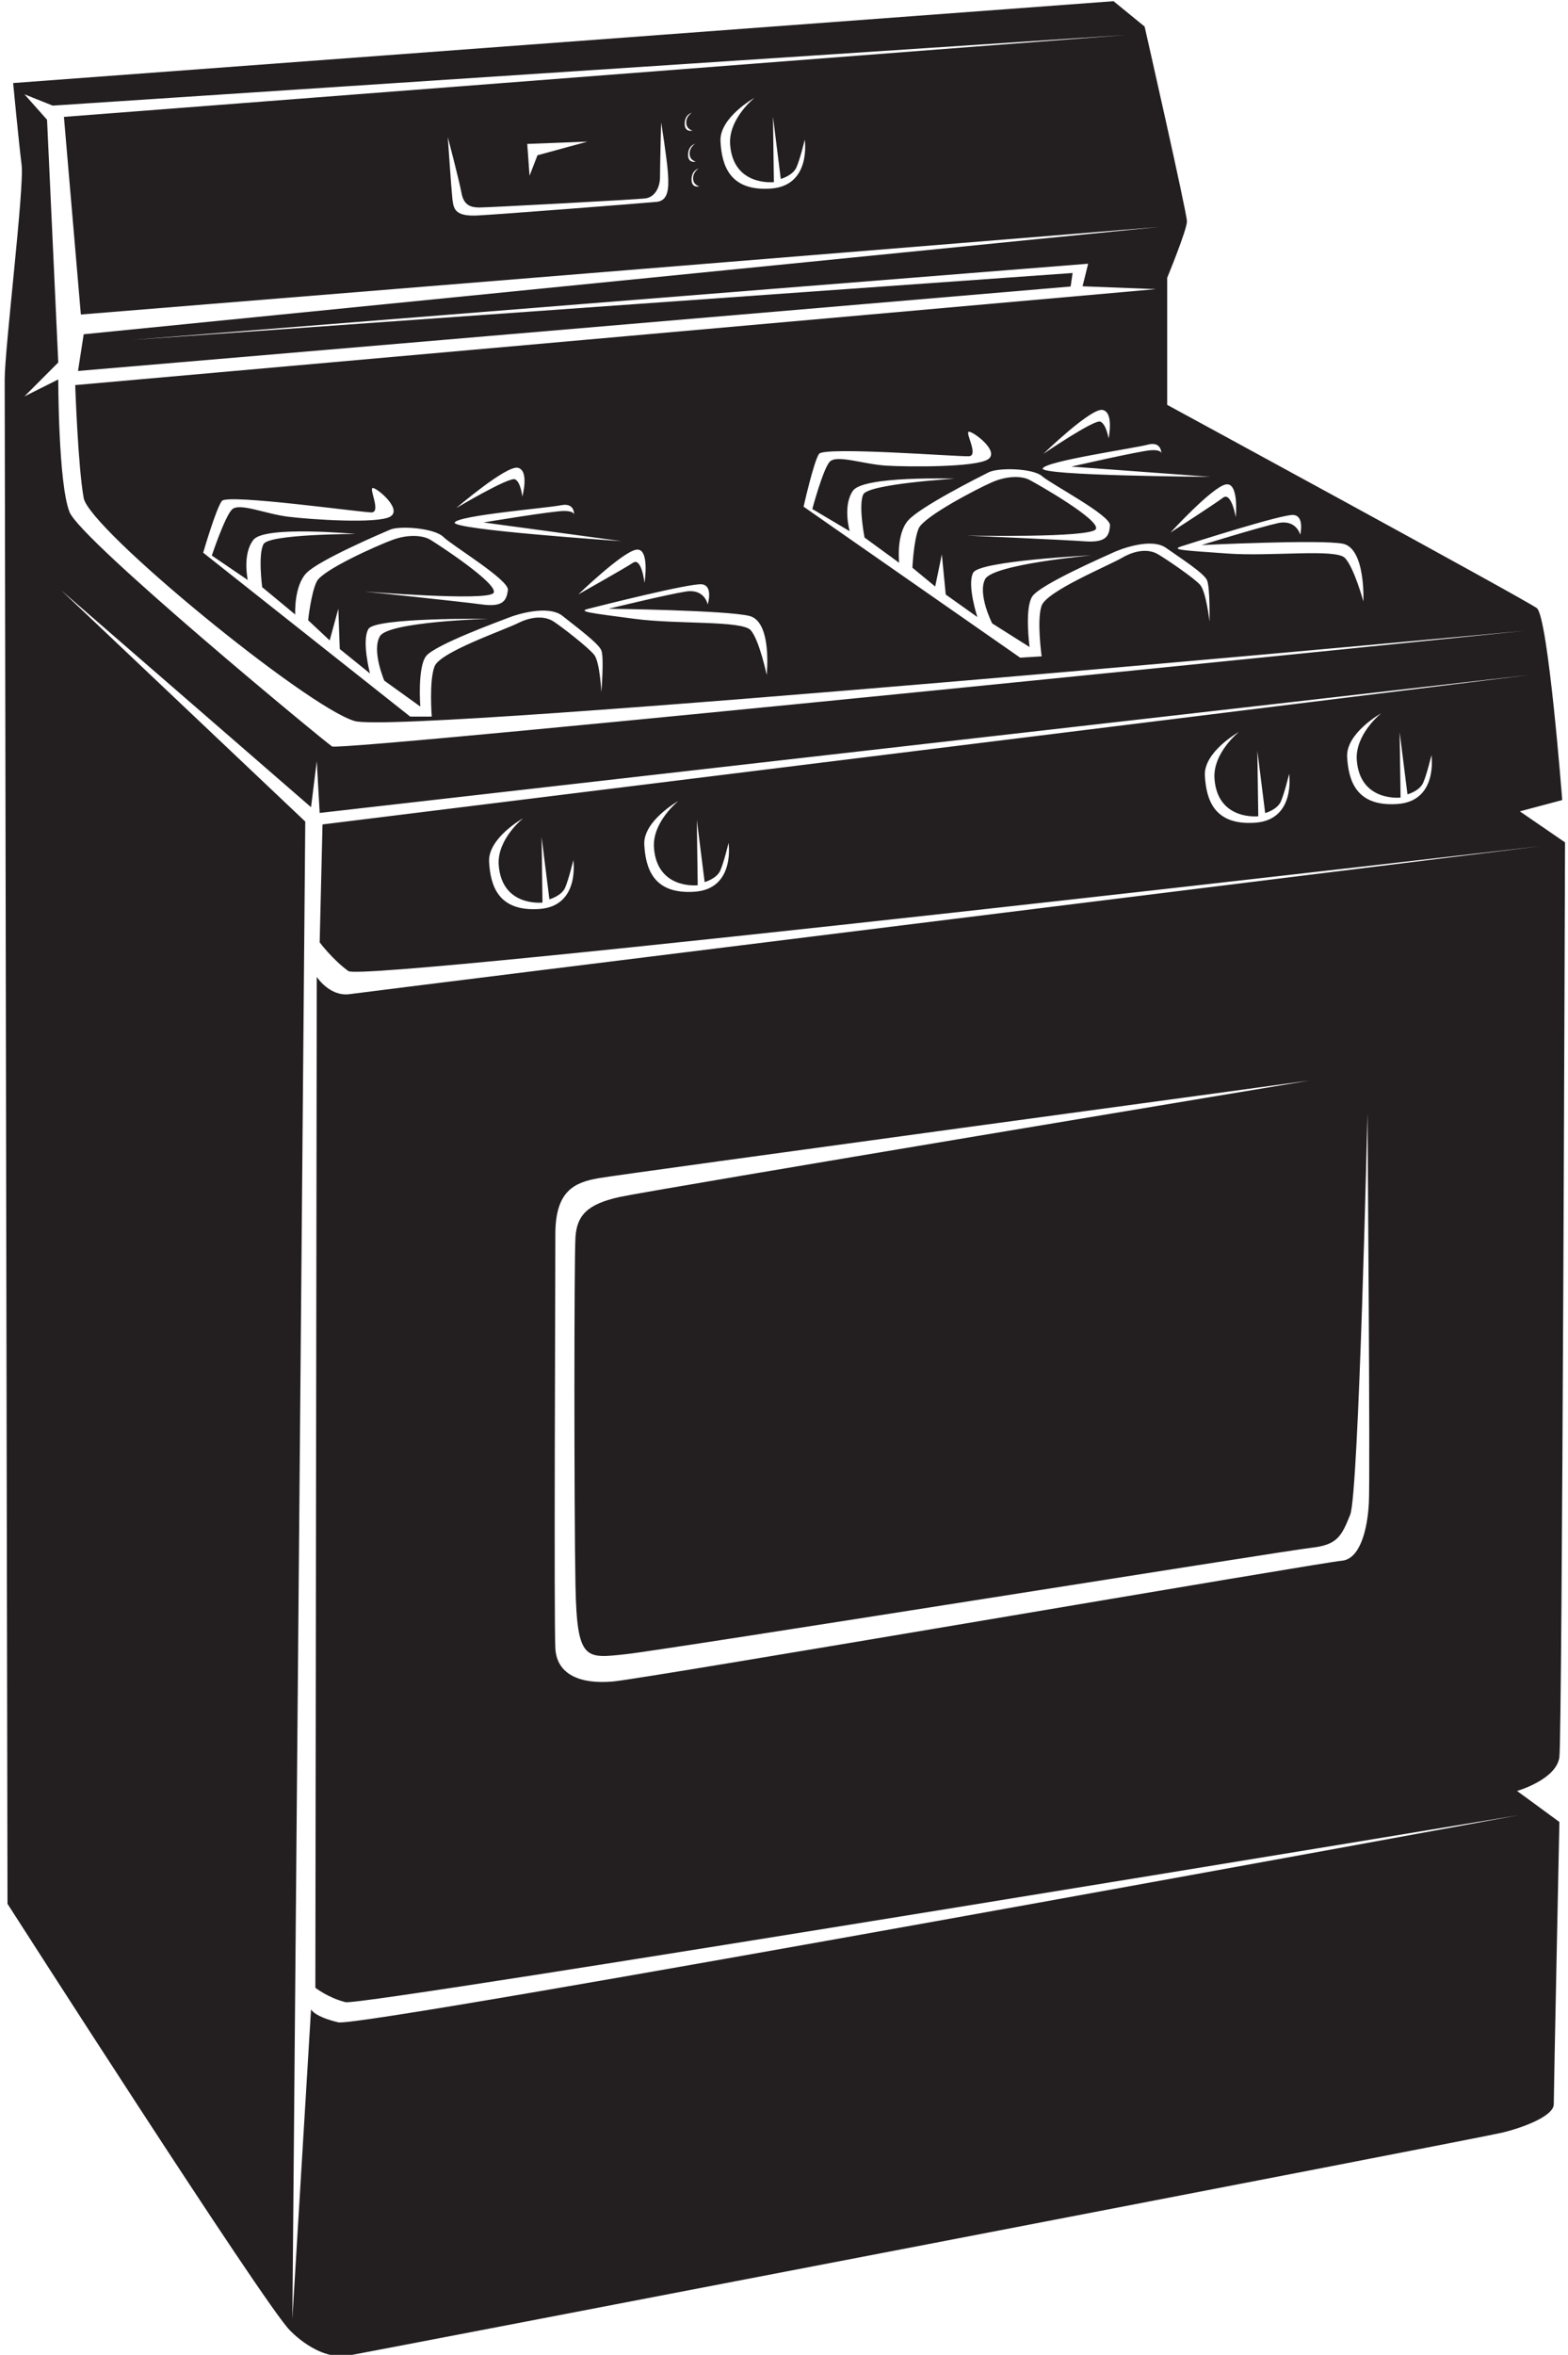 <?xml version="1.0" encoding="UTF-8"?>
<svg xmlns="http://www.w3.org/2000/svg" xmlns:xlink="http://www.w3.org/1999/xlink" width="449pt" height="674pt" viewBox="0 0 449 674" version="1.1">
<g id="surface1">
<path style=" stroke:none;fill-rule:nonzero;fill:rgb(13.73%,12.16%,12.549%);fill-opacity:1;" d="M 446.535 502.891 C 447.348 496.438 448.152 241.102 448.152 241.102 L 435.211 232.223 L 447.348 228.992 C 447.348 228.992 443.305 176.48 440.066 174.055 C 436.836 171.629 334.223 115.875 334.223 115.875 L 334.223 79.523 C 334.223 79.523 339.887 65.77 339.887 63.363 C 339.887 60.938 327.762 7.602 327.762 7.602 L 318.863 0.34 L 3.762 23.77 C 3.762 23.77 5.375 40.734 6.188 47.191 C 7 53.664 1.344 99.715 1.344 108.602 C 1.344 117.488 2.148 544.906 2.148 544.906 C 2.148 544.906 75.684 659.633 82.945 666.906 C 82.945 666.906 91.031 675.793 99.918 674.176 C 108.805 672.551 423.906 611.965 430.367 610.348 C 436.836 608.742 444.922 605.504 444.922 602.273 C 444.922 599.043 446.535 521.477 446.535 521.477 L 434.41 512.598 C 434.41 512.598 445.727 509.355 446.535 502.891 Z M 372.324 153.051 C 372.324 153.051 371.219 148.582 365.938 149.727 C 360.652 150.879 344.051 156.012 344.051 156.012 C 344.051 156.012 377.762 154.367 384.445 155.605 C 391.105 156.844 390.406 172.145 390.406 172.145 C 390.406 172.145 387.746 162.414 385.109 159.684 C 382.449 156.973 364.051 159.324 351.625 158.438 C 339.203 157.543 335.062 157.395 338.289 156.371 C 341.531 155.34 367.02 147.18 370.324 147.391 C 373.645 147.605 372.324 153.051 372.324 153.051 Z M 298.281 187.859 L 292.129 188.238 L 230.109 145.02 C 230.109 145.02 233.016 132.062 234.531 129.91 C 236.055 127.754 274.594 130.754 277.465 130.586 C 280.344 130.402 276.227 123.645 277.453 123.57 C 278.684 123.496 286.449 129.203 282.879 131.488 C 279.301 133.762 260.344 133.676 253.719 133.27 C 247.09 132.848 239.496 130.016 237.559 132.199 C 235.637 134.379 232.609 145.691 232.609 145.691 L 243.316 152.043 C 243.316 152.043 241.223 144.754 244.246 140.453 C 247.285 136.133 273.32 137.008 273.32 137.008 C 273.32 137.008 248.68 138.523 247.211 141.496 C 245.742 144.484 247.562 153.852 247.562 153.852 L 257.473 161.078 C 257.473 161.078 256.566 152.883 260.039 148.961 C 263.508 145.039 280.305 136.586 283.102 135.184 C 285.898 133.77 295.816 133.992 298.43 136.309 C 301.055 138.625 318.078 147.477 317.852 150.383 C 317.617 153.281 316.914 155.383 310.703 154.941 C 304.504 154.488 276.801 153.289 276.801 153.289 C 276.801 153.289 312.305 154.02 313.789 151.453 C 315.281 148.887 296.918 138.457 294.785 137.352 C 292.664 136.234 288.527 136.086 284.109 138.008 C 279.688 139.926 264.508 147.863 263.059 151.25 C 261.617 154.645 261.273 162.488 261.273 162.488 L 267.789 167.871 L 269.699 158.688 L 270.816 170.168 L 279.871 176.609 C 279.871 176.609 276.824 167.324 278.684 163.902 C 280.527 160.496 312.598 158.945 312.598 158.945 C 312.598 158.945 284.312 161.504 282.098 165.758 C 279.871 170.02 284.109 178.422 284.109 178.422 L 294.82 185.191 C 294.82 185.191 293.336 174.145 295.59 170.715 C 297.852 167.27 316.73 159.105 318.734 158.152 C 320.746 157.211 329.605 153.777 333.906 156.824 C 338.227 159.852 344.656 163.996 345.602 166.008 C 346.551 168 346.34 177.91 346.34 177.91 C 346.34 177.91 345.395 169.301 343.625 167.355 C 341.863 165.398 334.109 160.109 331.555 158.613 C 328.988 157.117 325.285 157.34 321.301 159.648 C 317.324 161.965 299.633 169.219 298.238 173.426 C 296.836 177.637 298.281 187.859 298.281 187.859 Z M 353.867 147.992 C 353.867 147.992 352.586 140.652 350.223 142.445 C 347.871 144.234 335.172 152.43 335.172 152.43 C 335.172 152.43 346.77 139.762 350.832 138.699 C 354.887 137.617 353.867 147.992 353.867 147.992 Z M 332.559 129.922 C 332.559 129.922 332.562 129.84 332.559 129.715 C 332.488 129.367 332.047 128.711 329.613 128.859 C 326.328 129.062 306.801 133.547 306.801 133.547 L 346.578 136.473 C 346.578 136.473 297.48 136.188 298.59 134.055 C 299.695 131.926 324.633 128.344 328.684 127.266 C 332.18 126.336 332.527 128.957 332.559 129.715 C 332.578 129.836 332.559 129.922 332.559 129.922 Z M 298.746 129.922 C 298.746 129.922 312.367 116.715 315.707 117.332 C 319.051 117.961 317.441 125.473 317.441 125.473 C 317.441 125.473 316.785 121.395 315.09 120.676 C 313.391 119.945 298.746 129.922 298.746 129.922 Z M 7 113.449 L 16.684 103.746 L 13.473 34.273 L 7 26.992 L 15.086 30.23 L 322.102 10.027 L 18.305 33.461 L 23.152 90.016 L 331.793 64.969 L 23.965 95.672 L 22.34 106.176 L 306.578 82.004 L 307.145 78.137 L 37.695 97.297 L 311.594 75.48 L 309.992 81.941 L 331 82.754 L 21.535 110.219 C 21.535 110.219 22.34 133.648 23.965 142.547 C 25.578 151.426 87.789 202.32 101.523 206.363 C 115.258 210.414 436.836 180.523 436.836 180.523 C 436.836 180.523 97.492 215.262 95.074 213.637 C 92.645 212.023 23.152 154.656 19.922 146.578 C 16.684 138.504 16.684 108.602 16.684 108.602 Z M 209.078 41.445 C 210.008 53.441 221.602 52.121 221.602 52.121 L 221.344 33.387 L 223.574 51.211 C 223.574 51.211 227.008 50.285 228.07 47.895 C 229.121 45.531 230.441 39.984 230.441 39.984 C 230.441 39.984 232.406 53.184 220.688 53.977 C 208.949 54.762 206.703 47.379 206.316 40.52 C 205.91 33.664 216.062 27.988 216.062 27.988 C 216.062 27.988 208.504 34.008 209.078 41.445 Z M 198.289 37.375 C 198.289 37.375 196.027 38.012 196.062 35.371 C 196.109 32.723 198.113 32.262 198.113 32.262 C 198.113 32.262 196.508 33.156 196.508 35.078 C 196.508 37.016 198.289 37.375 198.289 37.375 Z M 199.074 41.156 C 199.074 41.156 197.457 42.055 197.457 43.973 C 197.457 45.902 199.246 46.262 199.246 46.262 C 199.246 46.262 197.008 46.898 197.035 44.258 C 197.07 41.609 199.074 41.156 199.074 41.156 Z M 200.078 48.219 C 200.078 48.219 198.465 49.113 198.465 51.043 C 198.465 52.973 200.254 53.332 200.254 53.332 C 200.254 53.332 197.992 53.977 198.031 51.328 C 198.066 48.688 200.078 48.219 200.078 48.219 Z M 184.777 56.793 C 187.371 56.469 188.996 53.867 188.996 50.617 C 188.996 47.379 189.316 35.02 189.316 35.02 C 189.316 35.02 190.953 45.098 191.273 49.641 C 191.598 54.199 191.273 57.445 188.027 57.777 C 184.777 58.102 143.172 61.352 136.676 61.676 C 130.18 61.988 129.855 59.719 129.531 56.793 C 129.211 53.867 128.23 39.246 128.23 39.246 C 128.23 39.246 131.48 51.598 132.137 55.168 C 132.781 58.738 134.738 59.387 137.34 59.387 C 139.926 59.387 182.176 57.113 184.777 56.793 Z M 150.98 41.195 L 168.203 40.539 L 153.906 44.445 L 151.637 50.297 Z M 123.637 205.109 L 117.465 205.109 L 58.184 158.188 C 58.184 158.188 61.895 145.426 63.547 143.367 C 65.191 141.309 103.473 146.66 106.352 146.66 C 109.23 146.66 105.527 139.668 106.766 139.668 C 107.992 139.668 115.395 145.832 111.695 147.891 C 107.992 149.957 89.066 148.711 82.484 147.891 C 75.895 147.07 68.484 143.781 66.426 145.832 C 64.359 147.891 60.656 159.012 60.656 159.012 L 70.949 166.008 C 70.949 166.008 69.316 158.605 72.59 154.48 C 75.895 150.371 101.82 152.836 101.82 152.836 C 101.82 152.836 77.133 152.836 75.48 155.715 C 73.828 158.605 75.074 168.055 75.074 168.055 L 84.531 175.883 C 84.531 175.883 84.117 167.66 87.82 163.938 C 91.539 160.238 108.812 152.836 111.695 151.602 C 114.582 150.371 124.469 151.195 126.922 153.648 C 129.402 156.121 145.859 166.008 145.445 168.887 C 145.039 171.758 144.219 173.832 138.043 173.012 C 131.867 172.172 104.281 169.293 104.281 169.293 C 104.281 169.293 139.684 172.172 141.328 169.707 C 142.973 167.242 125.277 155.715 123.223 154.48 C 121.164 153.254 117.047 152.836 112.516 154.48 C 107.992 156.121 92.352 163.117 90.707 166.422 C 89.066 169.707 88.234 177.523 88.234 177.523 L 94.406 183.293 L 96.883 174.238 L 97.289 185.758 L 105.945 192.754 C 105.945 192.754 103.473 183.293 105.527 179.988 C 107.578 176.703 139.684 177.117 139.684 177.117 C 139.684 177.117 111.289 177.938 108.812 182.066 C 106.352 186.16 110.043 194.809 110.043 194.809 L 120.352 202.223 C 120.352 202.223 119.512 191.109 121.984 187.824 C 124.449 184.527 143.809 177.523 145.859 176.703 C 147.918 175.883 156.973 173.012 161.098 176.297 C 165.195 179.582 171.379 184.113 172.199 186.16 C 173.012 188.23 172.199 198.105 172.199 198.105 C 172.199 198.105 171.781 189.465 170.148 187.418 C 168.496 185.34 161.098 179.582 158.605 177.938 C 156.141 176.297 152.449 176.297 148.324 178.348 C 144.219 180.41 126.102 186.578 124.449 190.703 C 122.816 194.809 123.637 205.109 123.637 205.109 Z M 160.68 144.605 C 164.203 143.898 164.406 146.52 164.391 147.277 C 164.406 147.398 164.383 147.484 164.383 147.484 C 164.383 147.484 164.391 147.402 164.391 147.277 C 164.344 146.926 163.938 146.246 161.504 146.246 C 158.219 146.246 138.449 149.531 138.449 149.531 L 177.969 154.887 C 177.969 154.887 128.988 151.602 130.215 149.531 C 131.453 147.484 156.555 145.426 160.68 144.605 Z M 130.633 145.426 C 130.633 145.426 145.039 133.078 148.324 133.891 C 151.629 134.73 149.559 142.141 149.559 142.141 C 149.559 142.141 149.152 138.016 147.504 137.195 C 145.859 136.363 130.633 145.426 130.633 145.426 Z M 182.074 157.352 C 186.188 156.535 184.555 166.828 184.555 166.828 C 184.555 166.828 183.727 159.418 181.262 161.07 C 178.789 162.711 165.609 170.121 165.609 170.121 C 165.609 170.121 177.969 158.188 182.074 157.352 Z M 168.496 174.238 C 171.781 173.418 197.727 166.828 201.012 167.242 C 204.316 167.66 202.652 173.012 202.652 173.012 C 202.652 173.012 201.832 168.48 196.469 169.293 C 191.137 170.121 174.258 174.238 174.258 174.238 C 174.258 174.238 208.008 174.645 214.598 176.297 C 221.188 177.938 219.543 193.168 219.543 193.168 C 219.543 193.168 217.465 183.293 215.004 180.41 C 212.539 177.523 194.008 178.762 181.676 177.117 C 169.32 175.477 165.195 175.059 168.496 174.238 Z M 100.176 284.531 C 94.406 285.363 90.707 279.605 90.707 279.605 L 90.301 568.938 C 90.301 568.938 94.004 571.82 98.941 573.055 C 103.879 574.301 434.797 519.547 434.797 519.547 C 434.797 519.547 103.867 580.457 96.883 578.824 C 89.895 577.172 89.066 575.113 89.066 575.113 L 83.719 663.609 L 87.414 235.148 L 17.449 168.887 L 89.066 231.031 L 90.707 217.855 L 91.539 232.676 L 438.082 193.168 L 92.352 235.969 L 91.539 269.719 C 91.539 269.719 95.238 274.668 99.762 277.941 C 104.281 281.246 441.367 242.152 441.367 242.152 C 441.367 242.152 105.945 283.711 100.176 284.531 Z M 164.789 453.707 C 165.195 475.523 167.668 474.684 179.195 473.457 C 190.723 472.223 368.109 443.824 375.52 442.992 C 382.93 442.18 384.156 439.707 386.633 433.531 C 389.105 427.359 391.578 318.699 391.578 318.699 C 391.578 318.699 392.391 422.836 391.977 430.23 C 391.578 437.641 389.512 446.297 384.156 446.715 C 378.812 447.117 184.953 480.453 175.504 481.273 C 166.035 482.105 159.445 479.227 159.027 471.809 C 158.605 464.402 159.027 365.617 159.027 353.27 C 159.027 340.922 164.383 338.445 171.379 337.223 C 178.371 335.984 375.105 309.246 375.105 309.246 C 375.105 309.246 187.02 340.523 177.551 342.574 C 168.082 344.621 165.195 347.926 164.789 354.094 C 164.383 360.273 164.383 431.891 164.789 453.707 Z M 388.523 217.598 C 389.453 229.594 401.059 228.281 401.059 228.281 L 400.789 209.559 L 403.031 227.352 C 403.031 227.352 406.465 226.438 407.516 224.066 C 408.578 221.676 409.898 216.148 409.898 216.148 C 409.898 216.148 411.863 229.324 400.133 230.121 C 388.395 230.914 386.16 223.531 385.754 216.684 C 385.367 209.816 395.52 204.141 395.52 204.141 C 395.52 204.141 387.961 210.156 388.523 217.598 Z M 347.777 222.957 C 348.711 234.945 360.312 233.629 360.312 233.629 L 360.043 214.902 L 362.285 232.711 C 362.285 232.711 365.719 231.789 366.77 229.41 C 367.824 227.035 369.145 221.5 369.145 221.5 C 369.145 221.5 371.117 234.688 359.379 235.48 C 347.656 236.266 345.414 228.883 345.02 222.035 C 344.621 215.168 354.773 209.492 354.773 209.492 C 354.773 209.492 347.203 215.512 347.777 222.957 Z M 187.27 242.707 C 188.191 254.695 199.793 253.375 199.793 253.375 L 199.535 234.672 L 201.777 252.465 C 201.777 252.465 205.199 251.539 206.254 249.168 C 207.305 246.785 208.625 241.258 208.625 241.258 C 208.625 241.258 210.609 254.445 198.871 255.23 C 187.133 256.016 184.887 248.641 184.492 241.777 C 184.113 234.93 194.266 229.254 194.266 229.254 C 194.266 229.254 186.695 235.27 187.27 242.707 Z M 142.812 247.645 C 143.734 259.645 155.34 258.332 155.34 258.332 L 155.09 239.605 L 157.32 257.398 C 157.32 257.398 160.734 256.477 161.809 254.113 C 162.852 251.734 164.172 246.195 164.172 246.195 C 164.172 246.195 166.152 259.375 154.422 260.168 C 142.695 260.961 140.449 253.57 140.055 246.723 C 139.656 239.863 149.801 234.199 149.801 234.199 C 149.801 234.199 142.242 240.207 142.812 247.645 "/>
</g>
</svg>
